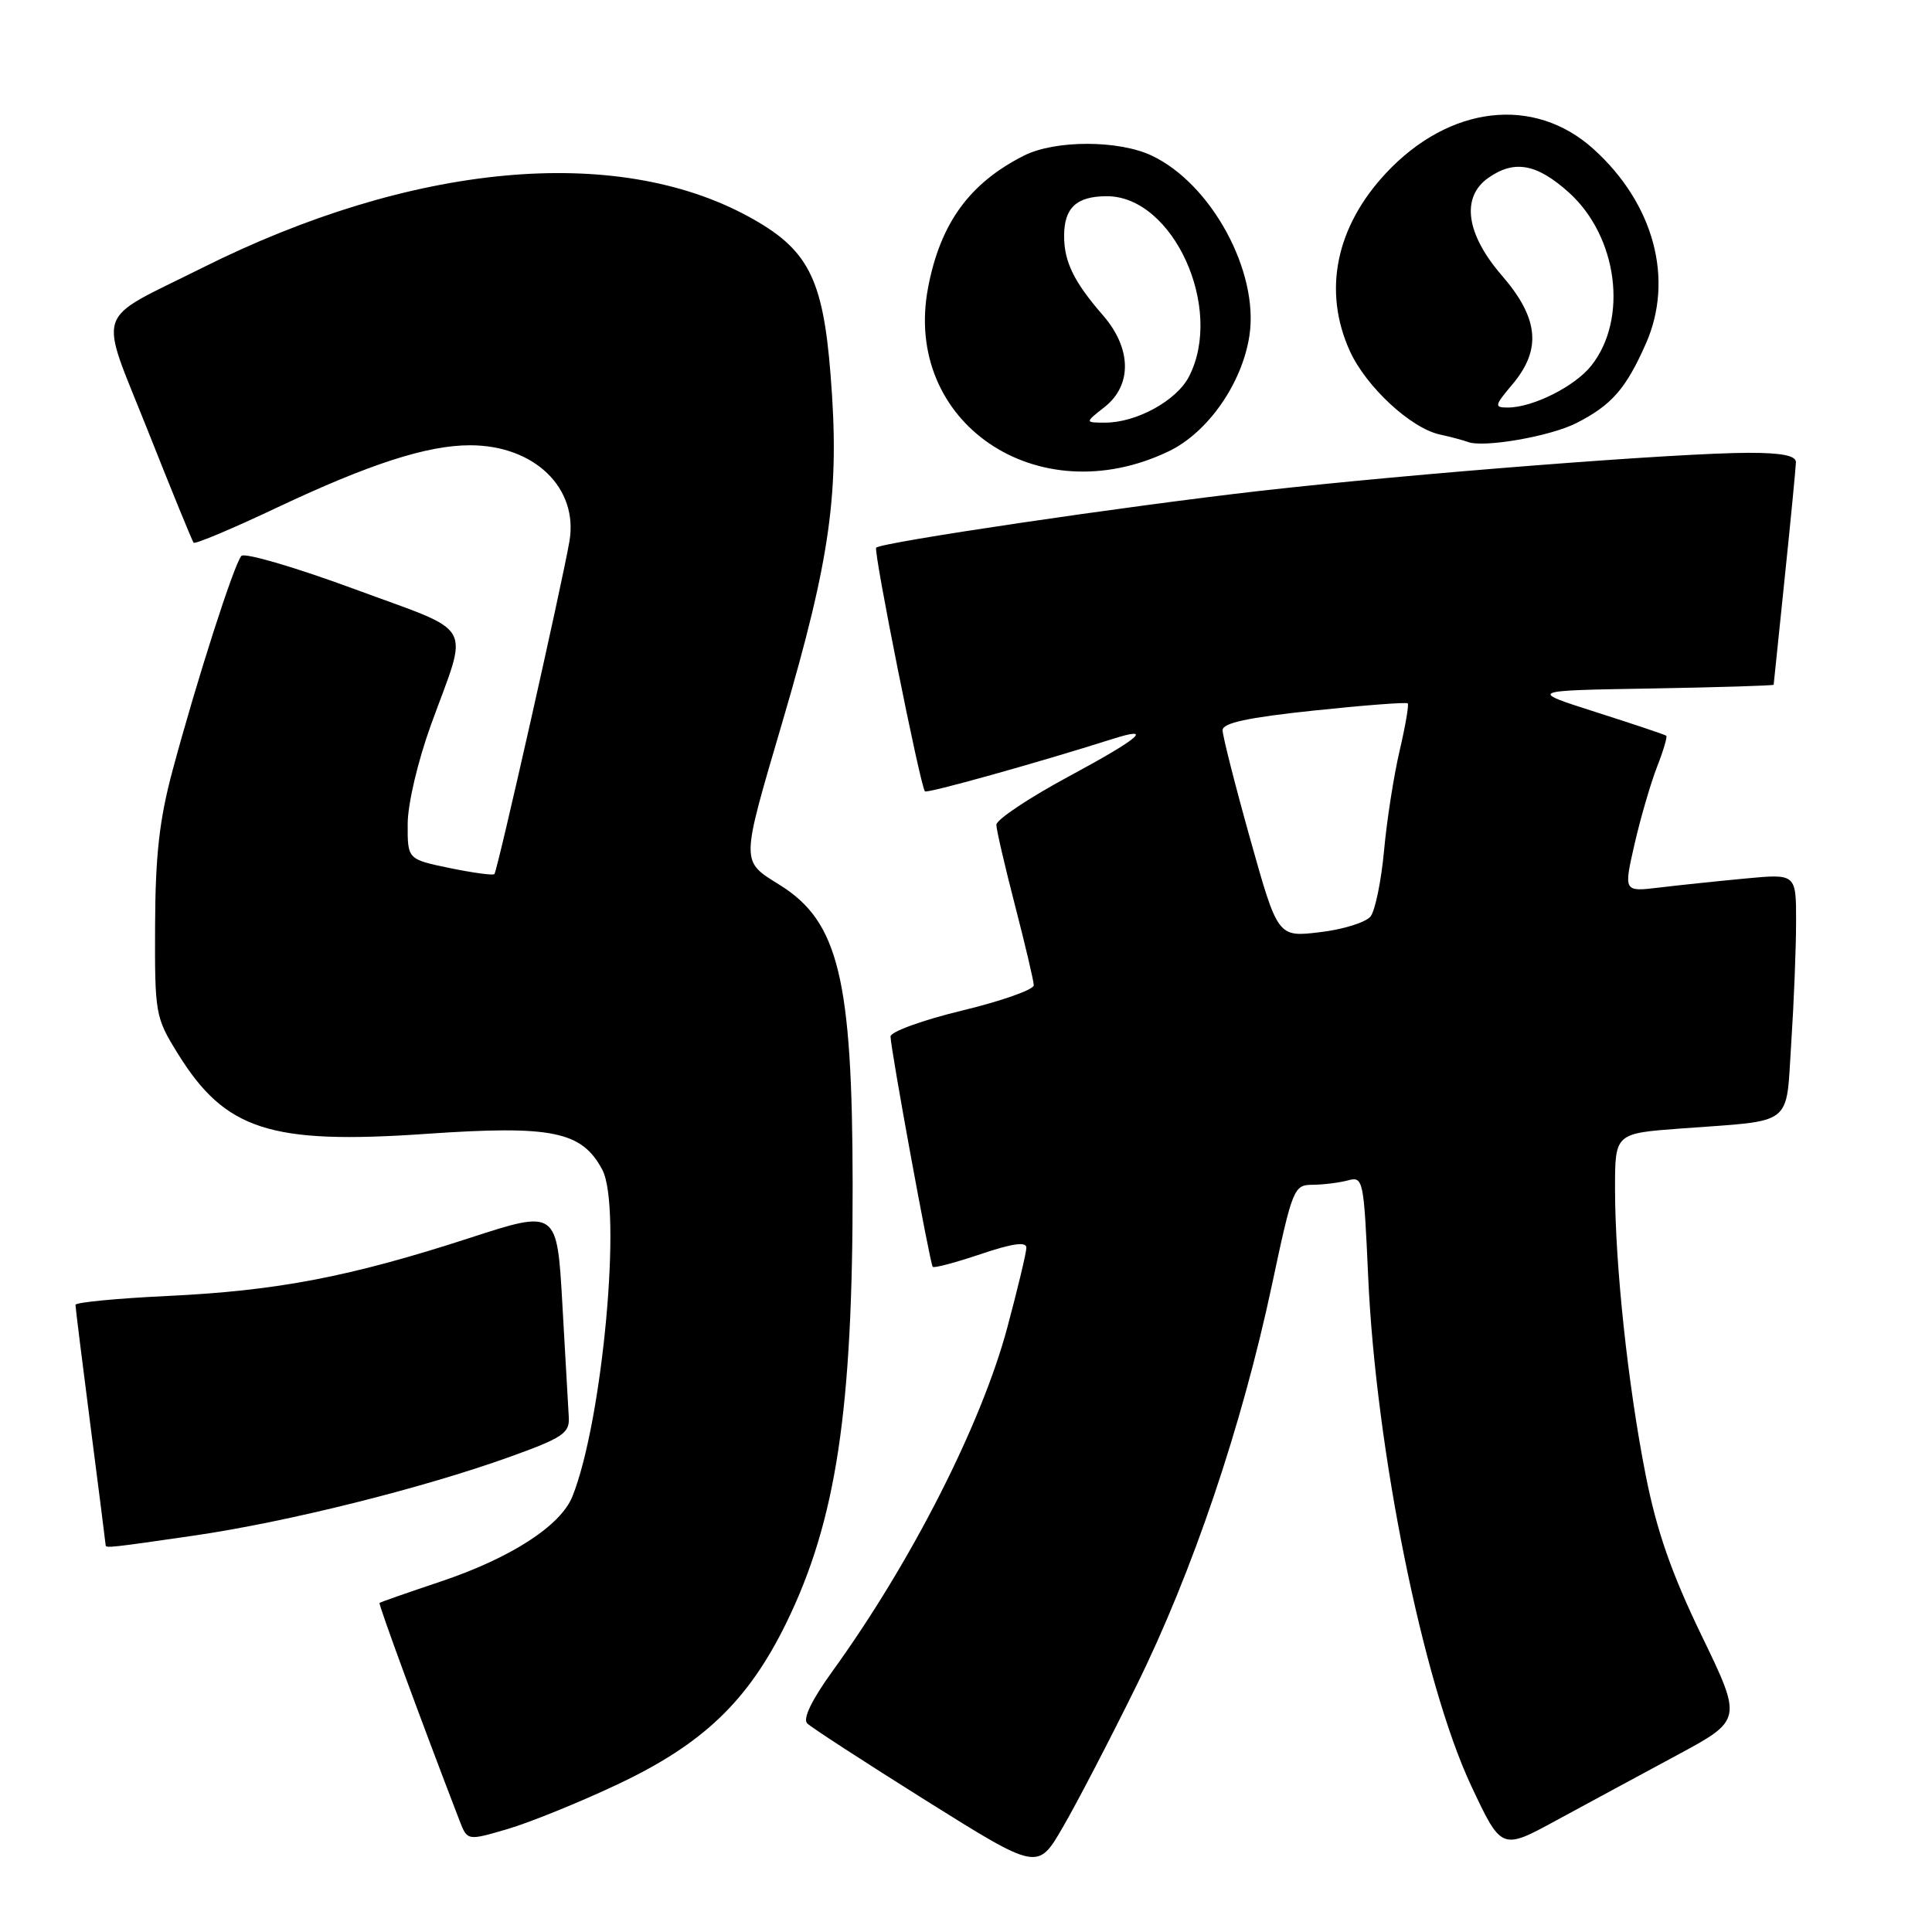 <?xml version="1.0" encoding="UTF-8" standalone="no"?>
<!DOCTYPE svg PUBLIC "-//W3C//DTD SVG 1.1//EN" "http://www.w3.org/Graphics/SVG/1.1/DTD/svg11.dtd" >
<svg xmlns="http://www.w3.org/2000/svg" xmlns:xlink="http://www.w3.org/1999/xlink" version="1.1" viewBox="0 0 256 256">
 <g >
 <path fill="currentColor"
d=" M 150.54 223.45 C 158.03 208.28 164.55 189.01 168.54 170.25 C 171.27 157.43 171.44 157.00 173.93 156.99 C 175.34 156.98 177.44 156.72 178.60 156.41 C 180.63 155.86 180.71 156.26 181.29 169.17 C 182.31 192.11 188.55 222.97 194.91 236.56 C 198.95 245.17 198.95 245.17 206.22 241.21 C 210.23 239.04 217.41 235.15 222.19 232.58 C 230.88 227.90 230.88 227.90 225.46 216.70 C 221.47 208.44 219.53 202.88 218.07 195.50 C 215.71 183.57 214.00 167.56 214.00 157.48 C 214.00 150.18 214.00 150.18 222.75 149.53 C 237.89 148.41 236.61 149.41 237.35 138.20 C 237.70 132.87 237.99 125.64 237.99 122.13 C 238.00 115.77 238.00 115.77 231.25 116.41 C 227.54 116.76 222.39 117.30 219.82 117.61 C 215.14 118.17 215.14 118.17 216.59 111.83 C 217.39 108.35 218.73 103.76 219.56 101.63 C 220.40 99.49 220.95 97.63 220.79 97.49 C 220.63 97.35 216.45 95.95 211.50 94.37 C 202.50 91.50 202.50 91.50 218.75 91.23 C 227.69 91.07 235.01 90.85 235.02 90.73 C 235.03 90.60 235.69 84.20 236.49 76.50 C 237.29 68.80 237.95 61.94 237.97 61.25 C 237.99 60.38 236.10 60.00 231.75 60.00 C 222.48 60.00 186.98 62.77 167.00 65.04 C 149.02 67.09 116.82 71.85 116.10 72.57 C 115.70 72.97 121.94 104.18 122.56 104.86 C 122.84 105.16 137.42 101.09 147.41 97.92 C 152.98 96.15 151.05 97.80 141.55 102.92 C 136.30 105.75 132.01 108.62 132.02 109.29 C 132.03 109.95 133.15 114.78 134.50 120.00 C 135.85 125.22 136.97 129.97 136.98 130.55 C 136.99 131.13 132.72 132.64 127.50 133.90 C 122.28 135.16 118.00 136.71 118.00 137.34 C 118.00 138.91 123.22 167.41 123.59 167.86 C 123.75 168.06 126.61 167.30 129.94 166.18 C 134.12 164.76 136.00 164.50 136.00 165.32 C 136.00 165.97 134.86 170.72 133.48 175.88 C 130.04 188.74 120.75 207.00 110.30 221.45 C 107.55 225.26 106.35 227.75 106.96 228.36 C 107.49 228.89 114.58 233.49 122.71 238.59 C 137.50 247.85 137.50 247.85 140.80 242.17 C 142.62 239.05 147.00 230.63 150.54 223.45 Z  M 81.72 236.49 C 93.15 231.12 99.13 225.40 104.21 215.00 C 110.80 201.49 113.01 186.85 112.98 157.00 C 112.95 129.71 111.11 122.12 103.35 117.28 C 98.11 114.00 98.10 114.64 103.70 95.57 C 110.08 73.86 111.29 65.09 110.05 49.59 C 109.03 36.77 107.05 32.98 99.17 28.69 C 81.51 19.07 54.51 21.62 26.76 35.51 C 12.25 42.77 13.01 40.49 19.62 57.14 C 22.75 65.04 25.47 71.68 25.65 71.91 C 25.84 72.14 30.83 70.04 36.74 67.24 C 48.99 61.46 56.62 59.00 62.28 59.00 C 70.81 59.00 76.67 64.66 75.45 71.74 C 74.45 77.54 65.91 115.42 65.51 115.82 C 65.32 116.02 62.65 115.65 59.58 115.02 C 54.00 113.86 54.00 113.86 54.02 109.18 C 54.03 106.50 55.36 100.87 57.12 96.00 C 62.14 82.19 63.19 84.05 46.98 78.06 C 39.17 75.18 32.43 73.20 31.99 73.66 C 31.04 74.66 26.07 90.15 22.89 102.00 C 21.12 108.55 20.59 113.27 20.55 122.58 C 20.50 134.32 20.58 134.79 23.53 139.56 C 29.83 149.75 35.76 151.68 56.50 150.24 C 73.16 149.09 77.10 149.89 79.81 155.00 C 82.45 160.00 79.86 188.31 75.84 198.30 C 74.28 202.19 67.65 206.46 58.37 209.57 C 54.04 211.02 50.40 212.29 50.29 212.40 C 50.12 212.55 55.82 228.08 60.88 241.21 C 61.92 243.92 61.92 243.92 67.21 242.37 C 70.12 241.52 76.65 238.88 81.72 236.49 Z  M 25.87 203.45 C 38.09 201.66 55.91 197.22 67.50 193.06 C 74.52 190.54 75.48 189.90 75.37 187.84 C 75.29 186.55 74.91 179.82 74.52 172.88 C 73.81 160.27 73.81 160.27 62.16 164.06 C 46.38 169.18 36.78 171.03 22.25 171.72 C 15.51 172.04 10.00 172.57 10.00 172.90 C 10.00 173.23 10.90 180.47 12.00 189.00 C 13.10 197.53 14.00 204.61 14.00 204.75 C 14.00 205.15 14.73 205.07 25.87 203.45 Z  M 154.86 59.80 C 160.06 57.31 164.61 50.78 165.56 44.44 C 166.83 35.99 160.52 24.37 152.63 20.63 C 148.24 18.54 139.82 18.54 135.70 20.61 C 128.46 24.26 124.59 29.59 122.97 38.14 C 119.59 55.99 137.48 68.14 154.86 59.80 Z  M 208.90 56.05 C 213.56 53.67 215.44 51.52 218.08 45.55 C 221.86 37.02 219.16 26.99 211.15 19.75 C 203.29 12.65 192.07 13.95 183.67 22.92 C 176.99 30.06 175.26 38.57 178.86 46.51 C 181.01 51.24 186.92 56.72 190.77 57.57 C 192.27 57.90 193.95 58.35 194.50 58.56 C 196.59 59.36 205.44 57.82 208.90 56.05 Z  M 165.65 111.14 C 163.64 103.97 162.00 97.49 162.00 96.76 C 162.00 95.79 165.32 95.08 174.11 94.15 C 180.76 93.45 186.36 93.02 186.53 93.20 C 186.71 93.37 186.22 96.21 185.45 99.51 C 184.68 102.80 183.75 108.76 183.39 112.75 C 183.02 116.73 182.22 120.64 181.61 121.43 C 181.00 122.21 177.98 123.16 174.90 123.52 C 169.31 124.19 169.31 124.19 165.65 111.14 Z  M 146.37 53.93 C 150.03 51.04 149.95 46.16 146.15 41.78 C 142.31 37.37 141.00 34.69 141.00 31.27 C 141.00 27.53 142.64 26.00 146.67 26.00 C 155.46 26.00 162.22 40.87 157.54 49.91 C 155.91 53.08 150.59 56.00 146.46 56.00 C 143.73 56.00 143.73 56.00 146.37 53.93 Z  M 200.41 50.92 C 204.30 46.30 203.90 42.16 199.00 36.50 C 194.24 31.00 193.57 26.12 197.22 23.56 C 200.67 21.14 203.65 21.69 207.91 25.53 C 214.35 31.36 215.76 42.22 210.88 48.42 C 208.71 51.19 203.11 54.00 199.79 54.00 C 197.97 54.00 198.01 53.77 200.41 50.92 Z "/>
</g>
</svg>